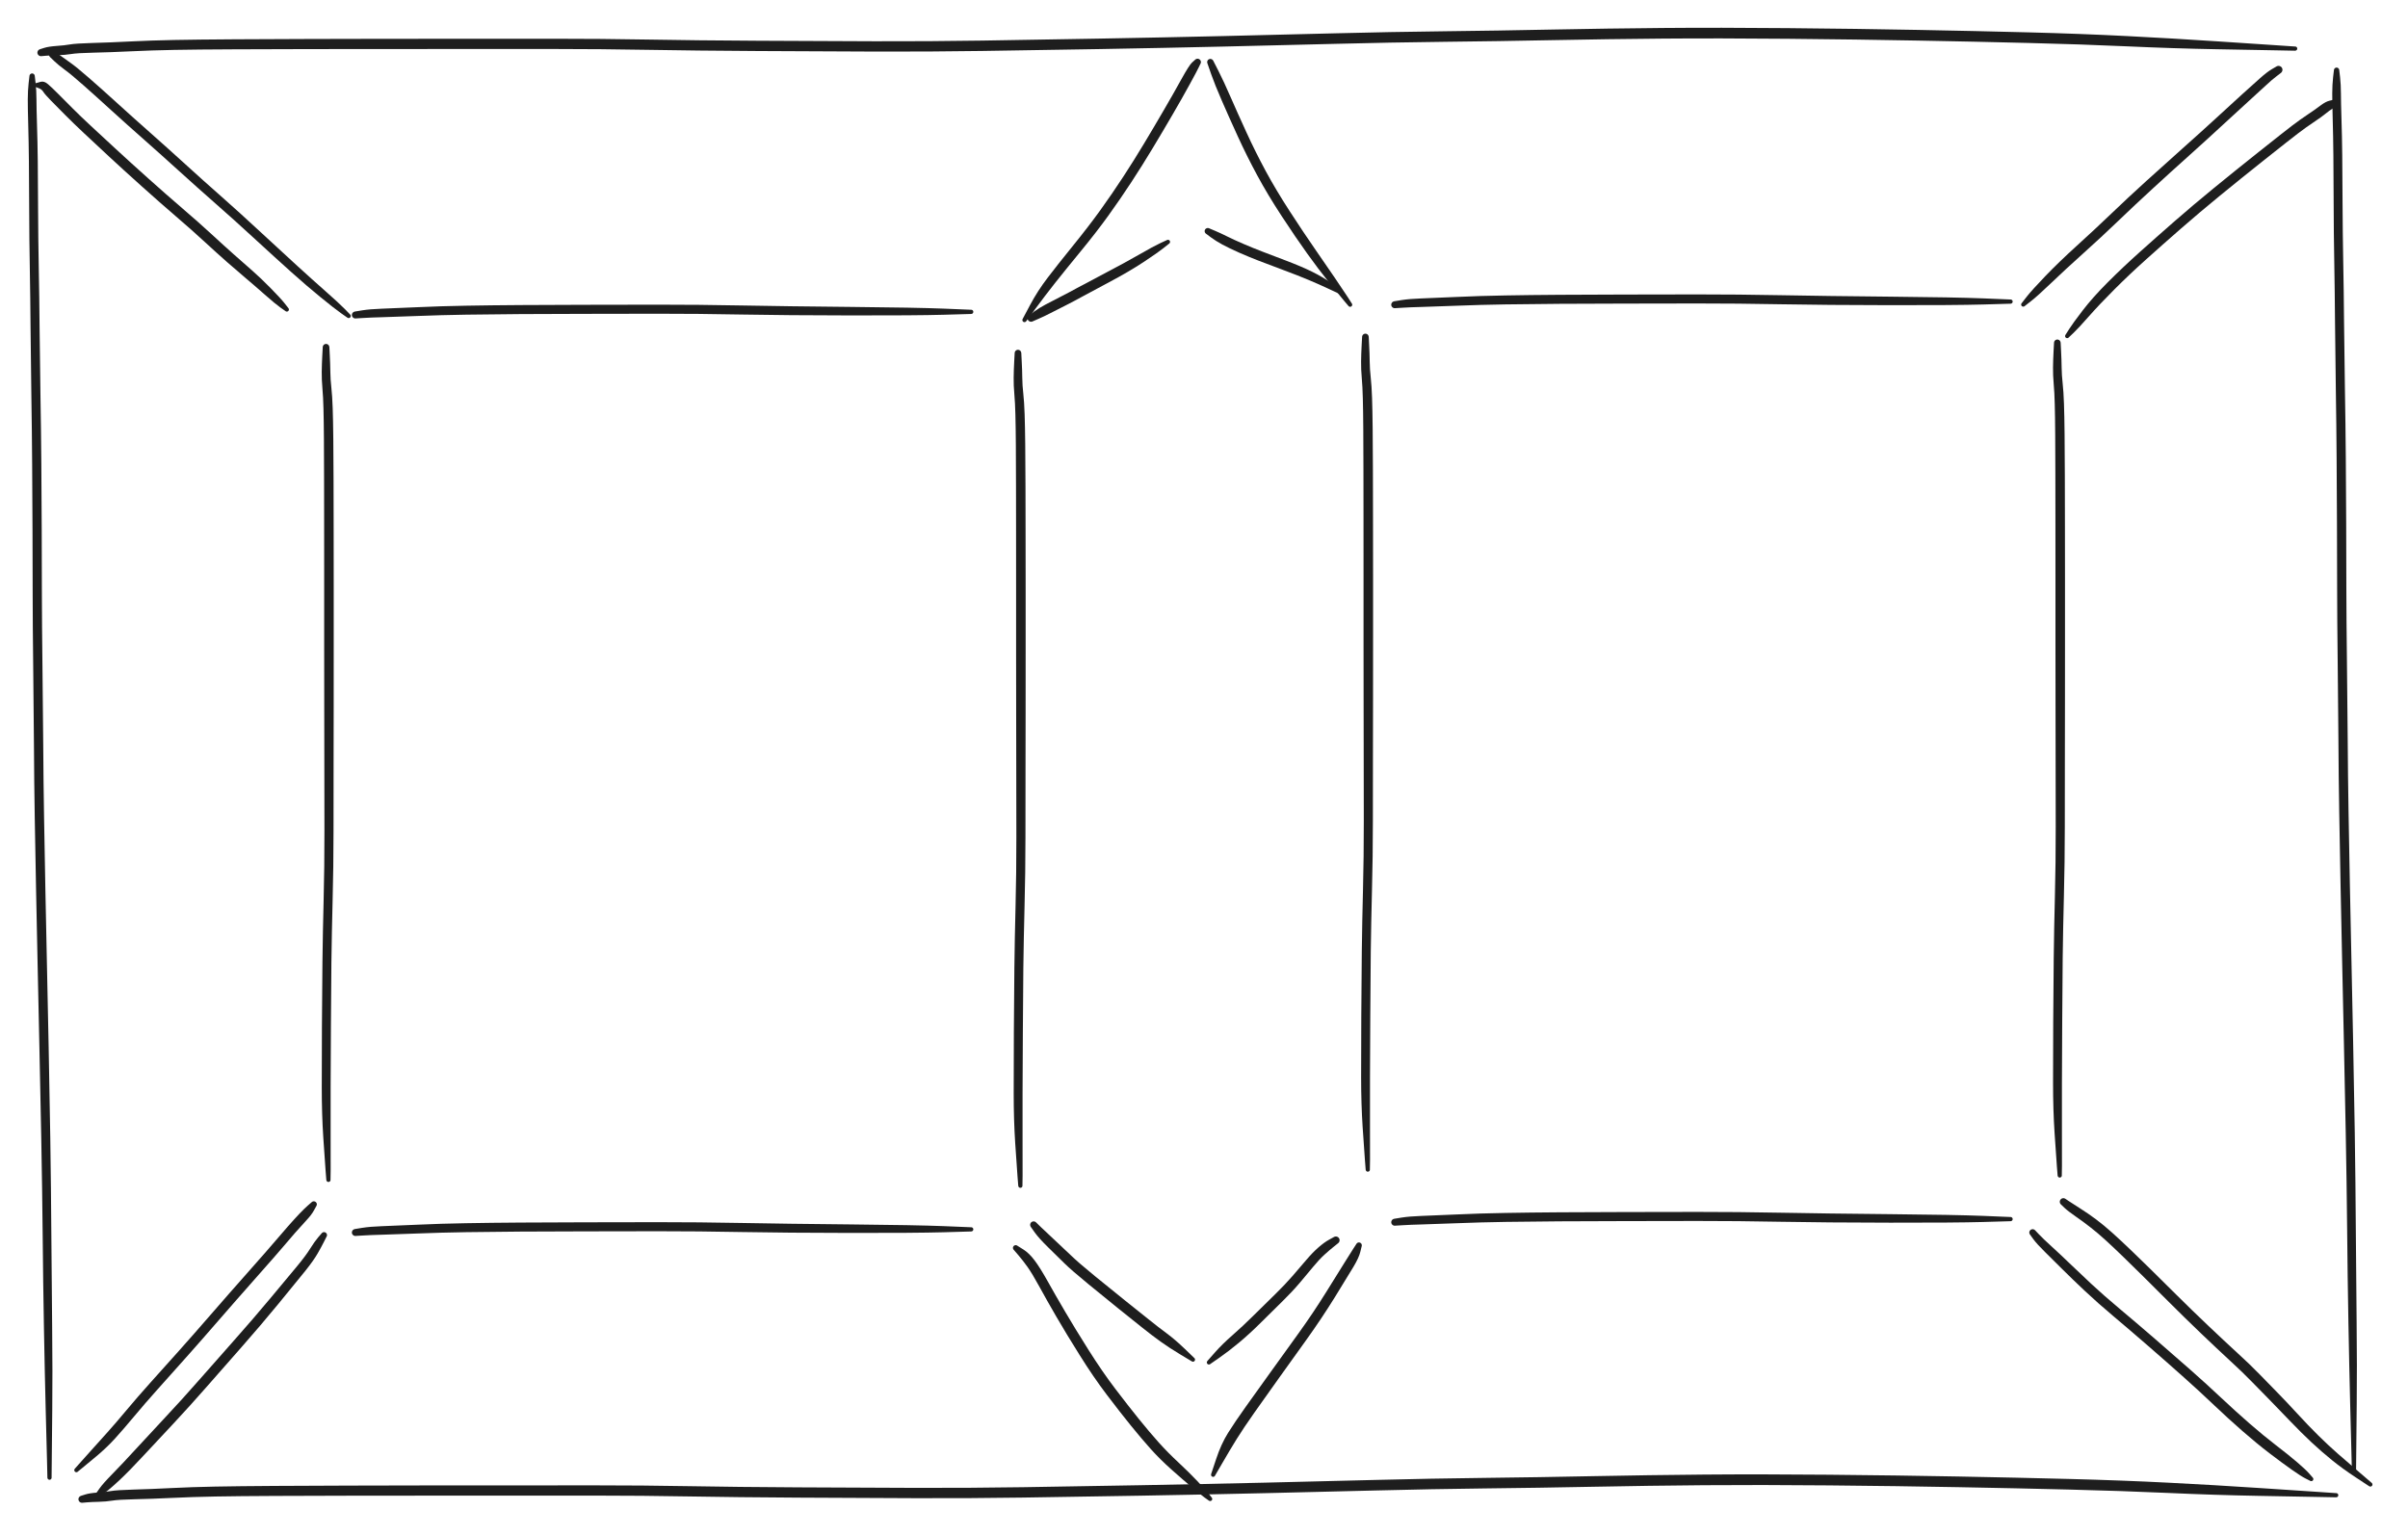 <svg version="1.1" xmlns="http://www.w3.org/2000/svg" viewBox="0 0 749.751 478.376" width="749.751" height="478.376" class="excalidraw-svg">
  <!-- svg-source:excalidraw -->
  
  <defs>
    <style class="style-fonts">
      
    </style>
    
  </defs>
  <g transform="translate(10 23.693) rotate(0 2.739 221.828)" stroke="none"><path fill="#1e1e1e" d="M 0.83,0 Q 0.83,0 1.09,2.23 1.34,4.47 1.35,7.21 1.36,9.95 1.52,15.12 1.69,20.30 1.76,26.55 1.83,32.79 1.86,41.71 1.90,50.64 2.07,59.78 2.25,68.93 2.32,78.20 2.40,87.47 2.59,99.01 2.79,110.55 2.87,120.84 2.95,131.12 2.99,141.31 3.02,151.50 3.04,161.20 3.06,170.90 3.22,183.97 3.39,197.03 3.46,208.41 3.53,219.79 3.72,230.88 3.91,241.97 4.14,253.85 4.38,265.72 4.64,277.93 4.90,290.14 5.15,302.49 5.41,314.84 5.66,330.83 5.90,346.83 5.99,361.24 6.09,375.65 6.24,389.82 6.39,403.99 6.27,415.40 6.16,426.80 6.11,431.64 6.07,436.49 6.06,436.59 6.04,436.70 5.99,436.79 5.94,436.88 5.87,436.96 5.79,437.03 5.69,437.08 5.60,437.12 5.49,437.13 5.39,437.15 5.28,437.12 5.18,437.10 5.09,437.05 5.00,436.99 4.93,436.91 4.86,436.83 4.82,436.74 4.78,436.64 4.77,436.53 4.76,436.42 4.79,436.32 4.82,436.22 4.88,436.13 4.94,436.04 5.02,435.98 5.11,435.91 5.21,435.88 5.31,435.84 5.41,435.84 5.52,435.84 5.62,435.87 5.72,435.91 5.81,435.97 5.89,436.04 5.95,436.12 6.01,436.21 6.04,436.31 6.07,436.41 6.06,436.52 6.06,436.63 6.02,436.73 5.98,436.82 5.91,436.91 5.85,436.99 5.76,437.04 5.66,437.10 5.56,437.12 5.46,437.15 5.35,437.14 5.25,437.12 5.15,437.08 5.05,437.04 4.97,436.96 4.90,436.89 4.85,436.80 4.80,436.70 4.78,436.60 4.76,436.50 4.76,436.50 4.76,436.50 4.65,431.65 4.53,426.81 4.23,415.42 3.94,404.03 3.68,389.85 3.42,375.67 3.29,361.27 3.15,346.87 2.85,330.89 2.55,314.90 2.27,302.55 2.00,290.20 1.74,277.99 1.48,265.78 1.24,253.90 1.01,242.02 0.82,230.91 0.63,219.81 0.57,208.44 0.50,197.07 0.34,183.99 0.18,170.90 0.17,161.21 0.15,151.51 0.12,141.32 0.09,131.14 0.01,120.87 -0.06,110.60 -0.24,99.05 -0.42,87.50 -0.49,78.24 -0.56,68.98 -0.72,59.81 -0.89,50.64 -0.91,41.73 -0.93,32.82 -1.00,26.60 -1.06,20.38 -1.21,15.17 -1.36,9.95 -1.35,7.21 -1.34,4.47 -1.09,2.23 -0.83,0 -0.82,-0.09 -0.80,-0.19 -0.77,-0.29 -0.73,-0.38 -0.68,-0.46 -0.62,-0.55 -0.54,-0.61 -0.47,-0.68 -0.38,-0.73 -0.29,-0.77 -0.19,-0.80 -0.10,-0.82 0.00,-0.82 0.10,-0.82 0.19,-0.80 0.29,-0.77 0.38,-0.73 0.47,-0.68 0.54,-0.61 0.62,-0.55 0.68,-0.46 0.73,-0.38 0.77,-0.29 0.80,-0.19 0.82,-0.09 0.83,0.00 0.83,0.00 L 0.83,0 Z"></path></g><g transform="translate(12.739 16.39) rotate(0 355.107 -3.195)" stroke="none"><path fill="#1e1e1e" d="M -0.21,-1.09 Q -0.21,-1.09 1.06,-1.49 2.35,-1.90 4.84,-2.08 7.34,-2.25 9.05,-2.55 10.77,-2.86 16.10,-3.01 21.44,-3.15 27.84,-3.48 34.24,-3.80 41.46,-3.94 48.67,-4.08 60.14,-4.15 71.60,-4.22 83.30,-4.25 94.99,-4.28 107.31,-4.30 119.63,-4.31 132.74,-4.31 145.85,-4.32 160.08,-4.32 174.31,-4.33 189.03,-4.07 203.76,-3.80 223.12,-3.70 242.49,-3.59 259.64,-3.54 276.80,-3.50 293.00,-3.75 309.20,-4.00 329.73,-4.37 350.27,-4.74 368.18,-5.16 386.09,-5.58 403.15,-6.02 420.21,-6.46 436.92,-6.65 453.63,-6.84 470.70,-7.19 487.76,-7.53 505.00,-7.68 522.24,-7.83 544.01,-7.63 565.78,-7.43 584.22,-7.08 602.66,-6.73 618.90,-6.31 635.13,-5.89 649.66,-5.15 664.19,-4.41 677.42,-3.53 690.66,-2.65 696.28,-2.28 701.91,-1.92 702.01,-1.89 702.12,-1.87 702.21,-1.82 702.30,-1.76 702.37,-1.68 702.44,-1.60 702.48,-1.51 702.52,-1.41 702.53,-1.30 702.54,-1.20 702.51,-1.09 702.48,-0.99 702.42,-0.90 702.36,-0.81 702.28,-0.75 702.20,-0.68 702.10,-0.65 702.00,-0.61 701.89,-0.61 701.78,-0.61 701.68,-0.64 701.58,-0.68 701.50,-0.74 701.41,-0.80 701.35,-0.89 701.29,-0.98 701.26,-1.08 701.23,-1.18 701.23,-1.29 701.24,-1.39 701.28,-1.49 701.32,-1.59 701.38,-1.67 701.45,-1.75 701.54,-1.81 701.63,-1.87 701.74,-1.89 701.84,-1.91 701.94,-1.90 702.05,-1.89 702.15,-1.85 702.24,-1.81 702.32,-1.74 702.40,-1.66 702.45,-1.57 702.50,-1.48 702.52,-1.37 702.54,-1.27 702.52,-1.16 702.51,-1.06 702.46,-0.96 702.41,-0.87 702.33,-0.79 702.26,-0.72 702.16,-0.67 702.07,-0.63 701.96,-0.62 701.85,-0.60 701.85,-0.60 701.85,-0.60 696.22,-0.71 690.58,-0.82 677.31,-1.06 664.04,-1.30 649.54,-1.96 635.05,-2.61 618.82,-3.01 602.60,-3.42 584.17,-3.76 565.75,-4.11 544.01,-4.31 522.26,-4.51 505.05,-4.37 487.83,-4.23 470.75,-3.89 453.67,-3.55 436.98,-3.37 420.30,-3.18 403.23,-2.74 386.17,-2.30 368.25,-1.89 350.33,-1.47 329.79,-1.11 309.25,-0.75 293.02,-0.52 276.79,-0.28 259.63,-0.33 242.47,-0.38 223.08,-0.50 203.70,-0.61 189.01,-0.87 174.31,-1.13 160.08,-1.13 145.85,-1.13 132.74,-1.13 119.63,-1.13 107.31,-1.12 95.00,-1.11 83.31,-1.10 71.62,-1.08 60.17,-1.03 48.73,-0.98 41.56,-0.85 34.40,-0.72 27.96,-0.41 21.52,-0.10 16.39,0.01 11.27,0.12 9.38,0.44 7.48,0.75 5.19,0.80 2.89,0.85 1.55,0.97 0.21,1.09 0.08,1.10 -0.04,1.11 -0.18,1.08 -0.31,1.06 -0.43,1.01 -0.55,0.96 -0.66,0.87 -0.77,0.79 -0.85,0.69 -0.94,0.59 -0.99,0.46 -1.05,0.34 -1.08,0.21 -1.10,0.08 -1.10,-0.04 -1.09,-0.18 -1.05,-0.31 -1.02,-0.44 -0.95,-0.55 -0.88,-0.67 -0.79,-0.76 -0.69,-0.86 -0.58,-0.93 -0.47,-1.00 -0.34,-1.04 -0.21,-1.09 -0.21,-1.09 L -0.21,-1.09 Z"></path></g><g transform="translate(727.516 21.867) rotate(0 2.739 221.828)" stroke="none"><path fill="#1e1e1e" d="M 0.83,0 Q 0.83,0 1.09,2.23 1.34,4.47 1.35,7.21 1.36,9.95 1.52,15.12 1.69,20.30 1.76,26.55 1.83,32.79 1.86,41.71 1.90,50.64 2.07,59.78 2.25,68.93 2.32,78.20 2.40,87.47 2.59,99.01 2.79,110.55 2.87,120.84 2.95,131.12 2.99,141.31 3.02,151.50 3.04,161.20 3.06,170.90 3.22,183.97 3.39,197.03 3.46,208.41 3.53,219.79 3.72,230.88 3.91,241.97 4.14,253.85 4.38,265.72 4.64,277.93 4.90,290.14 5.15,302.49 5.41,314.84 5.66,330.83 5.90,346.83 5.99,361.24 6.09,375.65 6.24,389.82 6.39,403.99 6.27,415.40 6.16,426.80 6.11,431.64 6.07,436.49 6.06,436.59 6.04,436.70 5.99,436.79 5.94,436.88 5.87,436.96 5.79,437.03 5.69,437.08 5.60,437.12 5.49,437.13 5.39,437.15 5.28,437.12 5.18,437.10 5.09,437.05 5.00,436.99 4.93,436.91 4.86,436.83 4.82,436.74 4.78,436.64 4.77,436.53 4.76,436.42 4.79,436.32 4.82,436.22 4.88,436.13 4.94,436.04 5.02,435.98 5.11,435.91 5.21,435.88 5.31,435.84 5.41,435.84 5.52,435.84 5.62,435.87 5.72,435.91 5.81,435.97 5.89,436.04 5.95,436.12 6.01,436.21 6.04,436.31 6.07,436.41 6.06,436.52 6.06,436.63 6.02,436.73 5.98,436.82 5.91,436.91 5.85,436.99 5.76,437.04 5.66,437.10 5.56,437.12 5.46,437.15 5.35,437.14 5.25,437.12 5.15,437.08 5.05,437.04 4.97,436.96 4.90,436.89 4.85,436.80 4.80,436.70 4.78,436.60 4.76,436.50 4.76,436.50 4.76,436.50 4.65,431.65 4.53,426.81 4.23,415.42 3.94,404.03 3.68,389.85 3.42,375.67 3.29,361.27 3.15,346.87 2.85,330.89 2.55,314.90 2.27,302.55 2.00,290.20 1.74,277.99 1.48,265.78 1.24,253.90 1.01,242.02 0.82,230.91 0.63,219.81 0.57,208.44 0.50,197.07 0.34,183.99 0.18,170.90 0.17,161.21 0.15,151.51 0.12,141.32 0.09,131.14 0.01,120.87 -0.06,110.60 -0.24,99.05 -0.42,87.50 -0.49,78.24 -0.56,68.98 -0.72,59.81 -0.89,50.64 -0.91,41.73 -0.93,32.82 -1.00,26.60 -1.06,20.38 -1.21,15.17 -1.36,9.95 -1.35,7.21 -1.34,4.47 -1.09,2.23 -0.83,0 -0.82,-0.09 -0.80,-0.19 -0.77,-0.29 -0.73,-0.38 -0.68,-0.46 -0.62,-0.55 -0.54,-0.61 -0.47,-0.68 -0.38,-0.73 -0.29,-0.77 -0.19,-0.80 -0.10,-0.82 0.00,-0.82 0.10,-0.82 0.19,-0.80 0.29,-0.77 0.38,-0.73 0.47,-0.68 0.54,-0.61 0.62,-0.55 0.68,-0.46 0.73,-0.38 0.77,-0.29 0.80,-0.19 0.82,-0.09 0.83,0.00 0.83,0.00 L 0.83,0 Z"></path></g><g transform="translate(25.519 466.892) rotate(0 355.107 -3.195)" stroke="none"><path fill="#1e1e1e" d="M -0.21,-1.09 Q -0.21,-1.09 1.06,-1.49 2.35,-1.90 4.84,-2.08 7.34,-2.25 9.05,-2.55 10.77,-2.86 16.10,-3.01 21.44,-3.15 27.84,-3.48 34.24,-3.80 41.46,-3.94 48.67,-4.08 60.14,-4.15 71.60,-4.22 83.30,-4.25 94.99,-4.28 107.31,-4.30 119.63,-4.31 132.74,-4.31 145.85,-4.32 160.08,-4.32 174.31,-4.33 189.03,-4.07 203.76,-3.80 223.12,-3.70 242.49,-3.59 259.64,-3.54 276.80,-3.50 293.00,-3.75 309.20,-4.00 329.73,-4.37 350.27,-4.74 368.18,-5.16 386.09,-5.58 403.15,-6.02 420.21,-6.46 436.92,-6.65 453.63,-6.84 470.70,-7.19 487.76,-7.53 505.00,-7.68 522.24,-7.83 544.01,-7.63 565.78,-7.43 584.22,-7.08 602.66,-6.73 618.90,-6.31 635.13,-5.89 649.66,-5.15 664.19,-4.41 677.42,-3.53 690.66,-2.65 696.28,-2.28 701.91,-1.92 702.01,-1.89 702.12,-1.87 702.21,-1.82 702.30,-1.76 702.37,-1.68 702.44,-1.60 702.48,-1.51 702.52,-1.41 702.53,-1.30 702.54,-1.20 702.51,-1.09 702.48,-0.99 702.42,-0.90 702.36,-0.81 702.28,-0.75 702.20,-0.68 702.10,-0.65 702.00,-0.61 701.89,-0.61 701.78,-0.61 701.68,-0.64 701.58,-0.68 701.50,-0.74 701.41,-0.80 701.35,-0.89 701.29,-0.98 701.26,-1.08 701.23,-1.18 701.23,-1.29 701.24,-1.39 701.28,-1.49 701.32,-1.59 701.38,-1.67 701.45,-1.75 701.54,-1.81 701.63,-1.87 701.74,-1.89 701.84,-1.91 701.94,-1.90 702.05,-1.89 702.15,-1.85 702.24,-1.81 702.32,-1.74 702.40,-1.66 702.45,-1.57 702.50,-1.48 702.52,-1.37 702.54,-1.27 702.52,-1.16 702.51,-1.06 702.46,-0.96 702.41,-0.87 702.33,-0.79 702.26,-0.72 702.16,-0.67 702.07,-0.63 701.96,-0.62 701.85,-0.60 701.85,-0.60 701.85,-0.60 696.22,-0.71 690.58,-0.82 677.31,-1.06 664.04,-1.30 649.54,-1.96 635.05,-2.61 618.82,-3.01 602.60,-3.42 584.17,-3.76 565.75,-4.11 544.01,-4.31 522.26,-4.51 505.05,-4.37 487.83,-4.23 470.75,-3.89 453.67,-3.55 436.98,-3.37 420.30,-3.18 403.23,-2.74 386.17,-2.30 368.25,-1.89 350.33,-1.47 329.79,-1.11 309.25,-0.75 293.02,-0.52 276.79,-0.28 259.63,-0.33 242.47,-0.38 223.08,-0.50 203.70,-0.61 189.01,-0.87 174.31,-1.13 160.08,-1.13 145.85,-1.13 132.74,-1.13 119.63,-1.13 107.31,-1.12 95.00,-1.11 83.31,-1.10 71.62,-1.08 60.17,-1.03 48.73,-0.98 41.56,-0.85 34.40,-0.72 27.96,-0.41 21.52,-0.10 16.39,0.01 11.27,0.12 9.38,0.44 7.48,0.75 5.19,0.80 2.89,0.85 1.55,0.97 0.21,1.09 0.08,1.10 -0.04,1.11 -0.18,1.08 -0.31,1.06 -0.43,1.01 -0.55,0.96 -0.66,0.87 -0.77,0.79 -0.85,0.69 -0.94,0.59 -0.99,0.46 -1.05,0.34 -1.08,0.21 -1.10,0.08 -1.10,-0.04 -1.09,-0.18 -1.05,-0.31 -1.02,-0.44 -0.95,-0.55 -0.88,-0.67 -0.79,-0.76 -0.69,-0.86 -0.58,-0.93 -0.47,-1.00 -0.34,-1.04 -0.21,-1.09 -0.21,-1.09 L -0.21,-1.09 Z"></path></g><g transform="translate(101.515 108.134) rotate(0 0.456 131.91)" stroke="none"><path fill="#1e1e1e" d="M 1.04,0 Q 1.04,0 1.17,2.62 1.31,5.24 1.34,7.67 1.37,10.10 1.66,12.63 1.94,15.17 2.07,18.95 2.20,22.73 2.26,28.53 2.31,34.34 2.34,41.52 2.36,48.71 2.37,56.22 2.38,63.74 2.39,74.02 2.40,84.30 2.39,93.66 2.39,103.01 2.38,112.24 2.37,121.46 2.35,130.37 2.34,139.28 2.33,150.67 2.32,162.07 2.05,172.18 1.79,182.29 1.67,191.56 1.56,200.82 1.52,211.58 1.47,222.35 1.43,230.59 1.39,238.84 1.43,246.00 1.47,253.17 1.44,256.22 1.40,259.28 1.39,259.39 1.38,259.49 1.33,259.59 1.28,259.68 1.21,259.76 1.14,259.83 1.04,259.88 0.95,259.93 0.84,259.94 0.74,259.96 0.63,259.94 0.53,259.92 0.43,259.87 0.34,259.82 0.27,259.74 0.20,259.66 0.16,259.56 0.11,259.47 0.10,259.36 0.09,259.26 0.12,259.15 0.14,259.05 0.20,258.96 0.26,258.87 0.34,258.80 0.42,258.73 0.52,258.70 0.62,258.66 0.73,258.66 0.83,258.65 0.93,258.68 1.04,258.71 1.12,258.77 1.21,258.84 1.27,258.92 1.33,259.01 1.37,259.11 1.40,259.21 1.40,259.32 1.39,259.42 1.36,259.52 1.32,259.62 1.26,259.71 1.19,259.79 1.10,259.85 1.01,259.90 0.91,259.93 0.81,259.96 0.70,259.95 0.59,259.94 0.50,259.90 0.40,259.86 0.32,259.79 0.24,259.72 0.19,259.63 0.13,259.53 0.11,259.43 0.09,259.33 0.09,259.33 0.09,259.33 -0.15,256.28 -0.40,253.23 -0.86,246.03 -1.33,238.84 -1.33,230.58 -1.33,222.33 -1.28,211.56 -1.23,200.79 -1.12,191.50 -1.01,182.22 -0.75,172.14 -0.49,162.07 -0.50,150.67 -0.51,139.28 -0.53,130.37 -0.54,121.46 -0.56,112.24 -0.57,103.01 -0.58,93.66 -0.58,84.30 -0.58,74.02 -0.58,63.74 -0.59,56.23 -0.60,48.72 -0.61,41.54 -0.63,34.36 -0.66,28.59 -0.70,22.82 -0.80,19.14 -0.89,15.46 -1.13,12.78 -1.37,10.10 -1.34,7.67 -1.31,5.24 -1.17,2.62 -1.04,0 -1.02,-0.12 -1.01,-0.24 -0.96,-0.36 -0.92,-0.48 -0.85,-0.58 -0.78,-0.69 -0.68,-0.77 -0.59,-0.85 -0.48,-0.91 -0.36,-0.97 -0.24,-1.00 -0.12,-1.03 0.00,-1.03 0.12,-1.03 0.24,-1.00 0.36,-0.97 0.48,-0.91 0.59,-0.85 0.68,-0.77 0.78,-0.69 0.85,-0.58 0.92,-0.48 0.96,-0.36 1.01,-0.24 1.02,-0.12 1.04,0.00 1.04,0.00 L 1.04,0 Z"></path></g><g transform="translate(110.644 98.092) rotate(0 102.242 -0.913)" stroke="none"><path fill="#1e1e1e" d="M -0.12,-1.08 Q -0.12,-1.08 2.22,-1.46 4.57,-1.83 8.25,-1.96 11.93,-2.09 19.24,-2.42 26.55,-2.76 34.40,-2.89 42.25,-3.03 51.36,-3.09 60.47,-3.15 71.17,-3.17 81.86,-3.20 94.28,-3.21 106.70,-3.22 120.39,-2.96 134.08,-2.70 154.32,-2.51 174.55,-2.32 183.16,-1.98 191.76,-1.63 191.87,-1.62 191.97,-1.60 192.06,-1.55 192.16,-1.50 192.23,-1.42 192.30,-1.34 192.35,-1.25 192.39,-1.15 192.40,-1.04 192.41,-0.94 192.39,-0.83 192.37,-0.73 192.31,-0.64 192.26,-0.55 192.17,-0.48 192.09,-0.41 191.99,-0.37 191.90,-0.33 191.79,-0.33 191.68,-0.32 191.58,-0.35 191.48,-0.38 191.39,-0.44 191.30,-0.50 191.24,-0.59 191.18,-0.67 191.14,-0.77 191.11,-0.87 191.11,-0.98 191.11,-1.09 191.14,-1.19 191.18,-1.29 191.24,-1.37 191.31,-1.46 191.40,-1.52 191.49,-1.57 191.59,-1.60 191.69,-1.63 191.80,-1.62 191.90,-1.62 192.00,-1.58 192.10,-1.54 192.18,-1.47 192.26,-1.40 192.31,-1.31 192.37,-1.22 192.39,-1.11 192.41,-1.01 192.40,-0.90 192.39,-0.80 192.34,-0.70 192.30,-0.61 192.23,-0.53 192.15,-0.45 192.06,-0.40 191.96,-0.35 191.86,-0.34 191.75,-0.32 191.75,-0.32 191.75,-0.32 183.15,-0.07 174.54,0.17 154.28,0.14 134.03,0.11 120.36,-0.14 106.70,-0.40 94.29,-0.39 81.87,-0.38 71.18,-0.35 60.49,-0.33 51.39,-0.28 42.30,-0.22 34.48,-0.10 26.67,0.02 19.34,0.31 12.02,0.59 8.44,0.69 4.86,0.78 2.49,0.93 0.12,1.08 -0.01,1.08 -0.14,1.08 -0.27,1.05 -0.39,1.02 -0.51,0.95 -0.63,0.89 -0.72,0.80 -0.82,0.71 -0.90,0.60 -0.97,0.49 -1.02,0.37 -1.06,0.25 -1.08,0.12 -1.09,-0.01 -1.07,-0.14 -1.06,-0.27 -1.01,-0.39 -0.96,-0.51 -0.88,-0.62 -0.81,-0.73 -0.71,-0.82 -0.61,-0.90 -0.49,-0.96 -0.37,-1.02 -0.24,-1.05 -0.12,-1.08 -0.12,-1.08 L -0.12,-1.08 Z"></path></g><g transform="translate(110.644 383.821) rotate(0 102.242 -0.913)" stroke="none"><path fill="#1e1e1e" d="M -0.12,-1.08 Q -0.12,-1.08 2.22,-1.46 4.57,-1.83 8.25,-1.96 11.93,-2.09 19.24,-2.42 26.55,-2.76 34.40,-2.89 42.25,-3.03 51.36,-3.09 60.47,-3.15 71.17,-3.17 81.86,-3.20 94.28,-3.21 106.70,-3.22 120.39,-2.96 134.08,-2.70 154.32,-2.51 174.55,-2.32 183.16,-1.98 191.76,-1.63 191.87,-1.62 191.97,-1.60 192.06,-1.55 192.16,-1.50 192.23,-1.42 192.30,-1.34 192.35,-1.25 192.39,-1.15 192.40,-1.04 192.41,-0.94 192.39,-0.83 192.37,-0.73 192.31,-0.64 192.26,-0.55 192.17,-0.48 192.09,-0.41 191.99,-0.37 191.90,-0.33 191.79,-0.33 191.68,-0.32 191.58,-0.35 191.48,-0.38 191.39,-0.44 191.30,-0.50 191.24,-0.59 191.18,-0.67 191.14,-0.77 191.11,-0.87 191.11,-0.98 191.11,-1.09 191.14,-1.19 191.18,-1.29 191.24,-1.37 191.31,-1.46 191.40,-1.52 191.49,-1.57 191.59,-1.60 191.69,-1.63 191.80,-1.62 191.90,-1.62 192.00,-1.58 192.10,-1.54 192.18,-1.47 192.26,-1.40 192.31,-1.31 192.37,-1.22 192.39,-1.11 192.41,-1.01 192.40,-0.90 192.39,-0.80 192.34,-0.70 192.30,-0.61 192.23,-0.53 192.15,-0.45 192.06,-0.40 191.96,-0.35 191.86,-0.34 191.75,-0.32 191.75,-0.32 191.75,-0.32 183.15,-0.07 174.54,0.17 154.28,0.14 134.03,0.11 120.36,-0.14 106.70,-0.40 94.29,-0.39 81.87,-0.38 71.18,-0.35 60.49,-0.33 51.39,-0.28 42.30,-0.22 34.48,-0.10 26.67,0.02 19.34,0.31 12.02,0.59 8.44,0.69 4.86,0.78 2.49,0.93 0.12,1.08 -0.01,1.08 -0.14,1.08 -0.27,1.05 -0.39,1.02 -0.51,0.95 -0.63,0.89 -0.72,0.80 -0.82,0.71 -0.90,0.60 -0.97,0.49 -1.02,0.37 -1.06,0.25 -1.08,0.12 -1.09,-0.01 -1.07,-0.14 -1.06,-0.27 -1.01,-0.39 -0.96,-0.51 -0.88,-0.62 -0.81,-0.73 -0.71,-0.82 -0.61,-0.90 -0.49,-0.96 -0.37,-1.02 -0.24,-1.05 -0.12,-1.08 -0.12,-1.08 L -0.12,-1.08 Z"></path></g><g transform="translate(316.953 109.959) rotate(0 0.456 131.91)" stroke="none"><path fill="#1e1e1e" d="M 1.04,0 Q 1.04,0 1.17,2.62 1.31,5.24 1.34,7.67 1.37,10.10 1.66,12.63 1.94,15.17 2.07,18.95 2.20,22.73 2.26,28.53 2.31,34.34 2.34,41.52 2.36,48.71 2.37,56.22 2.38,63.74 2.39,74.02 2.40,84.30 2.39,93.66 2.39,103.01 2.38,112.24 2.37,121.46 2.35,130.37 2.34,139.28 2.33,150.67 2.32,162.07 2.05,172.18 1.79,182.29 1.67,191.56 1.56,200.82 1.52,211.58 1.47,222.35 1.43,230.59 1.39,238.84 1.43,246.00 1.47,253.17 1.44,256.22 1.40,259.28 1.39,259.39 1.38,259.49 1.33,259.59 1.28,259.68 1.21,259.76 1.14,259.83 1.04,259.88 0.95,259.93 0.84,259.94 0.74,259.96 0.63,259.94 0.53,259.92 0.43,259.87 0.34,259.82 0.27,259.74 0.20,259.66 0.16,259.56 0.11,259.47 0.10,259.36 0.09,259.26 0.12,259.15 0.14,259.05 0.20,258.96 0.26,258.87 0.34,258.80 0.42,258.73 0.52,258.70 0.62,258.66 0.73,258.66 0.83,258.65 0.93,258.68 1.04,258.71 1.12,258.77 1.21,258.84 1.27,258.92 1.33,259.01 1.37,259.11 1.40,259.21 1.40,259.32 1.39,259.42 1.36,259.52 1.32,259.62 1.26,259.71 1.19,259.79 1.10,259.85 1.01,259.90 0.91,259.93 0.81,259.96 0.70,259.95 0.59,259.94 0.50,259.90 0.40,259.86 0.32,259.79 0.24,259.72 0.19,259.63 0.13,259.53 0.11,259.43 0.09,259.33 0.09,259.33 0.09,259.33 -0.15,256.28 -0.40,253.23 -0.86,246.03 -1.33,238.84 -1.33,230.58 -1.33,222.33 -1.28,211.56 -1.23,200.79 -1.12,191.50 -1.01,182.22 -0.75,172.14 -0.49,162.07 -0.50,150.67 -0.51,139.28 -0.53,130.37 -0.54,121.46 -0.56,112.24 -0.57,103.01 -0.58,93.66 -0.58,84.30 -0.58,74.02 -0.58,63.74 -0.59,56.23 -0.60,48.72 -0.61,41.54 -0.63,34.36 -0.66,28.59 -0.70,22.82 -0.80,19.14 -0.89,15.46 -1.13,12.78 -1.37,10.10 -1.34,7.67 -1.31,5.24 -1.17,2.62 -1.04,0 -1.02,-0.12 -1.01,-0.24 -0.96,-0.36 -0.92,-0.48 -0.85,-0.58 -0.78,-0.69 -0.68,-0.77 -0.59,-0.85 -0.48,-0.91 -0.36,-0.97 -0.24,-1.00 -0.12,-1.03 0.00,-1.03 0.12,-1.03 0.24,-1.00 0.36,-0.97 0.48,-0.91 0.59,-0.85 0.68,-0.77 0.78,-0.69 0.85,-0.58 0.92,-0.48 0.96,-0.36 1.01,-0.24 1.02,-0.12 1.04,0.00 1.04,0.00 L 1.04,0 Z"></path></g><g transform="translate(425.128 104.939) rotate(0 0.456 131.91)" stroke="none"><path fill="#1e1e1e" d="M 1.04,0 Q 1.04,0 1.17,2.62 1.31,5.24 1.34,7.67 1.37,10.10 1.66,12.63 1.94,15.17 2.07,18.95 2.20,22.73 2.26,28.53 2.31,34.34 2.34,41.52 2.36,48.71 2.37,56.22 2.38,63.74 2.39,74.02 2.40,84.30 2.39,93.66 2.39,103.01 2.38,112.24 2.37,121.46 2.35,130.37 2.34,139.28 2.33,150.67 2.32,162.07 2.05,172.18 1.79,182.29 1.67,191.56 1.56,200.82 1.52,211.58 1.47,222.35 1.43,230.59 1.39,238.84 1.43,246.00 1.47,253.17 1.44,256.22 1.40,259.28 1.39,259.39 1.38,259.49 1.33,259.59 1.28,259.68 1.21,259.76 1.14,259.83 1.04,259.88 0.95,259.93 0.84,259.94 0.74,259.96 0.63,259.94 0.53,259.92 0.43,259.87 0.34,259.82 0.27,259.74 0.20,259.66 0.16,259.56 0.11,259.47 0.10,259.36 0.09,259.26 0.12,259.15 0.14,259.05 0.20,258.96 0.26,258.87 0.34,258.80 0.42,258.73 0.52,258.70 0.62,258.66 0.73,258.66 0.83,258.65 0.93,258.68 1.04,258.71 1.12,258.77 1.21,258.84 1.27,258.92 1.33,259.01 1.37,259.11 1.40,259.21 1.40,259.32 1.39,259.42 1.36,259.52 1.32,259.62 1.26,259.71 1.19,259.79 1.10,259.85 1.01,259.90 0.91,259.93 0.81,259.96 0.70,259.95 0.59,259.94 0.50,259.90 0.40,259.86 0.32,259.79 0.24,259.72 0.19,259.63 0.13,259.53 0.11,259.43 0.09,259.33 0.09,259.33 0.09,259.33 -0.15,256.28 -0.40,253.23 -0.86,246.03 -1.33,238.84 -1.33,230.58 -1.33,222.33 -1.28,211.56 -1.23,200.79 -1.12,191.50 -1.01,182.22 -0.75,172.14 -0.49,162.07 -0.50,150.67 -0.51,139.28 -0.53,130.37 -0.54,121.46 -0.56,112.24 -0.57,103.01 -0.58,93.66 -0.58,84.30 -0.58,74.02 -0.58,63.74 -0.59,56.23 -0.60,48.72 -0.61,41.54 -0.63,34.36 -0.66,28.59 -0.70,22.82 -0.80,19.14 -0.89,15.46 -1.13,12.78 -1.37,10.10 -1.34,7.67 -1.31,5.24 -1.17,2.62 -1.04,0 -1.02,-0.12 -1.01,-0.24 -0.96,-0.36 -0.92,-0.48 -0.85,-0.58 -0.78,-0.69 -0.68,-0.77 -0.59,-0.85 -0.48,-0.91 -0.36,-0.97 -0.24,-1.00 -0.12,-1.03 0.00,-1.03 0.12,-1.03 0.24,-1.00 0.36,-0.97 0.48,-0.91 0.59,-0.85 0.68,-0.77 0.78,-0.69 0.85,-0.58 0.92,-0.48 0.96,-0.36 1.01,-0.24 1.02,-0.12 1.04,0.00 1.04,0.00 L 1.04,0 Z"></path></g><g transform="translate(434.257 94.897) rotate(0 102.242 -0.913)" stroke="none"><path fill="#1e1e1e" d="M -0.12,-1.08 Q -0.12,-1.08 2.22,-1.46 4.57,-1.83 8.25,-1.96 11.93,-2.09 19.24,-2.42 26.55,-2.76 34.40,-2.89 42.25,-3.03 51.36,-3.09 60.47,-3.15 71.17,-3.17 81.86,-3.20 94.28,-3.21 106.70,-3.22 120.39,-2.96 134.08,-2.70 154.32,-2.51 174.55,-2.32 183.16,-1.98 191.76,-1.63 191.87,-1.62 191.97,-1.60 192.06,-1.55 192.16,-1.50 192.23,-1.42 192.30,-1.34 192.35,-1.25 192.39,-1.15 192.40,-1.04 192.41,-0.94 192.39,-0.83 192.37,-0.73 192.31,-0.64 192.26,-0.55 192.17,-0.48 192.09,-0.41 191.99,-0.37 191.90,-0.33 191.79,-0.33 191.68,-0.32 191.58,-0.35 191.48,-0.38 191.39,-0.44 191.30,-0.50 191.24,-0.59 191.18,-0.67 191.14,-0.77 191.11,-0.87 191.11,-0.98 191.11,-1.09 191.14,-1.19 191.18,-1.29 191.24,-1.37 191.31,-1.46 191.40,-1.52 191.49,-1.57 191.59,-1.60 191.69,-1.63 191.80,-1.62 191.90,-1.62 192.00,-1.58 192.10,-1.54 192.18,-1.47 192.26,-1.40 192.31,-1.31 192.37,-1.22 192.39,-1.11 192.41,-1.01 192.40,-0.90 192.39,-0.80 192.34,-0.70 192.30,-0.61 192.23,-0.53 192.15,-0.45 192.06,-0.40 191.96,-0.35 191.86,-0.34 191.75,-0.32 191.75,-0.32 191.75,-0.32 183.15,-0.07 174.54,0.17 154.28,0.14 134.03,0.11 120.36,-0.14 106.70,-0.40 94.29,-0.39 81.87,-0.38 71.18,-0.35 60.49,-0.33 51.39,-0.28 42.30,-0.22 34.48,-0.10 26.67,0.02 19.34,0.31 12.02,0.59 8.44,0.69 4.86,0.78 2.49,0.93 0.12,1.08 -0.01,1.08 -0.14,1.08 -0.27,1.05 -0.39,1.02 -0.51,0.95 -0.63,0.89 -0.72,0.80 -0.82,0.71 -0.90,0.60 -0.97,0.49 -1.02,0.37 -1.06,0.25 -1.08,0.12 -1.09,-0.01 -1.07,-0.14 -1.06,-0.27 -1.01,-0.39 -0.96,-0.51 -0.88,-0.62 -0.81,-0.73 -0.71,-0.82 -0.61,-0.90 -0.49,-0.96 -0.37,-1.02 -0.24,-1.05 -0.12,-1.08 -0.12,-1.08 L -0.12,-1.08 Z"></path></g><g transform="translate(434.257 380.626) rotate(0 102.242 -0.913)" stroke="none"><path fill="#1e1e1e" d="M -0.12,-1.08 Q -0.12,-1.08 2.22,-1.46 4.57,-1.83 8.25,-1.96 11.93,-2.09 19.24,-2.42 26.55,-2.76 34.40,-2.89 42.25,-3.03 51.36,-3.09 60.47,-3.15 71.17,-3.17 81.86,-3.20 94.28,-3.21 106.70,-3.22 120.39,-2.96 134.08,-2.70 154.32,-2.51 174.55,-2.32 183.16,-1.98 191.76,-1.63 191.87,-1.62 191.97,-1.60 192.06,-1.55 192.16,-1.50 192.23,-1.42 192.30,-1.34 192.35,-1.25 192.39,-1.15 192.40,-1.04 192.41,-0.94 192.39,-0.83 192.37,-0.73 192.31,-0.64 192.26,-0.55 192.17,-0.48 192.09,-0.41 191.99,-0.37 191.90,-0.33 191.79,-0.33 191.68,-0.32 191.58,-0.35 191.48,-0.38 191.39,-0.44 191.30,-0.50 191.24,-0.59 191.18,-0.67 191.14,-0.77 191.11,-0.87 191.11,-0.98 191.11,-1.09 191.14,-1.19 191.18,-1.29 191.24,-1.37 191.31,-1.46 191.40,-1.52 191.49,-1.57 191.59,-1.60 191.69,-1.63 191.80,-1.62 191.90,-1.62 192.00,-1.58 192.10,-1.54 192.18,-1.47 192.26,-1.40 192.31,-1.31 192.37,-1.22 192.39,-1.11 192.41,-1.01 192.40,-0.90 192.39,-0.80 192.34,-0.70 192.30,-0.61 192.23,-0.53 192.15,-0.45 192.06,-0.40 191.96,-0.35 191.86,-0.34 191.75,-0.32 191.75,-0.32 191.75,-0.32 183.15,-0.07 174.54,0.17 154.28,0.14 134.03,0.11 120.36,-0.14 106.70,-0.40 94.29,-0.39 81.87,-0.38 71.18,-0.35 60.49,-0.33 51.39,-0.28 42.30,-0.22 34.48,-0.10 26.67,0.02 19.34,0.31 12.02,0.59 8.44,0.69 4.86,0.78 2.49,0.93 0.12,1.08 -0.01,1.08 -0.14,1.08 -0.27,1.05 -0.39,1.02 -0.51,0.95 -0.63,0.89 -0.72,0.80 -0.82,0.71 -0.90,0.60 -0.97,0.49 -1.02,0.37 -1.06,0.25 -1.08,0.12 -1.09,-0.01 -1.07,-0.14 -1.06,-0.27 -1.01,-0.39 -0.96,-0.51 -0.88,-0.62 -0.81,-0.73 -0.71,-0.82 -0.61,-0.90 -0.49,-0.96 -0.37,-1.02 -0.24,-1.05 -0.12,-1.08 -0.12,-1.08 L -0.12,-1.08 Z"></path></g><g transform="translate(640.566 106.764) rotate(0 0.456 131.91)" stroke="none"><path fill="#1e1e1e" d="M 1.04,0 Q 1.04,0 1.17,2.62 1.31,5.24 1.34,7.67 1.37,10.10 1.66,12.63 1.94,15.17 2.07,18.95 2.20,22.73 2.26,28.53 2.31,34.34 2.34,41.52 2.36,48.71 2.37,56.22 2.38,63.74 2.39,74.02 2.40,84.30 2.39,93.66 2.39,103.01 2.38,112.24 2.37,121.46 2.35,130.37 2.34,139.28 2.33,150.67 2.32,162.07 2.05,172.18 1.79,182.29 1.67,191.56 1.56,200.82 1.52,211.58 1.47,222.35 1.43,230.59 1.39,238.84 1.43,246.00 1.47,253.17 1.44,256.22 1.40,259.28 1.39,259.39 1.38,259.49 1.33,259.59 1.28,259.68 1.21,259.76 1.14,259.83 1.04,259.88 0.95,259.93 0.84,259.94 0.74,259.96 0.63,259.94 0.53,259.92 0.43,259.87 0.34,259.82 0.27,259.74 0.20,259.66 0.16,259.56 0.11,259.47 0.10,259.36 0.09,259.26 0.12,259.15 0.14,259.05 0.20,258.96 0.26,258.87 0.34,258.80 0.42,258.73 0.52,258.70 0.62,258.66 0.73,258.66 0.83,258.65 0.93,258.68 1.04,258.71 1.12,258.77 1.21,258.84 1.27,258.92 1.33,259.01 1.37,259.11 1.40,259.21 1.40,259.32 1.39,259.42 1.36,259.52 1.32,259.62 1.26,259.71 1.19,259.79 1.10,259.85 1.01,259.90 0.91,259.93 0.81,259.96 0.70,259.95 0.59,259.94 0.50,259.90 0.40,259.86 0.32,259.79 0.24,259.72 0.19,259.63 0.13,259.53 0.11,259.43 0.09,259.33 0.09,259.33 0.09,259.33 -0.15,256.28 -0.40,253.23 -0.86,246.03 -1.33,238.84 -1.33,230.58 -1.33,222.33 -1.28,211.56 -1.23,200.79 -1.12,191.50 -1.01,182.22 -0.75,172.14 -0.49,162.07 -0.50,150.67 -0.51,139.28 -0.53,130.37 -0.54,121.46 -0.56,112.24 -0.57,103.01 -0.58,93.66 -0.58,84.30 -0.58,74.02 -0.58,63.74 -0.59,56.23 -0.60,48.72 -0.61,41.54 -0.63,34.36 -0.66,28.59 -0.70,22.82 -0.80,19.14 -0.89,15.46 -1.13,12.78 -1.37,10.10 -1.34,7.67 -1.31,5.24 -1.17,2.62 -1.04,0 -1.02,-0.12 -1.01,-0.24 -0.96,-0.36 -0.92,-0.48 -0.85,-0.58 -0.78,-0.69 -0.68,-0.77 -0.59,-0.85 -0.48,-0.91 -0.36,-0.97 -0.24,-1.00 -0.12,-1.03 0.00,-1.03 0.12,-1.03 0.24,-1.00 0.36,-0.97 0.48,-0.91 0.59,-0.85 0.68,-0.77 0.78,-0.69 0.85,-0.58 0.92,-0.48 0.96,-0.36 1.01,-0.24 1.02,-0.12 1.04,0.00 1.04,0.00 L 1.04,0 Z"></path></g><g transform="translate(321.024 99.098) rotate(0 22.731 -12.761)" stroke="none"><path fill="#1e1e1e" d="M -0.55,-0.96 Q -0.55,-0.96 0.95,-2.06 2.45,-3.15 4.52,-4.26 6.60,-5.36 9.32,-6.75 12.03,-8.13 14.30,-9.39 16.58,-10.65 22.85,-13.93 29.13,-17.21 33.66,-19.82 38.19,-22.43 40.24,-23.38 42.29,-24.33 42.39,-24.37 42.49,-24.41 42.59,-24.42 42.70,-24.43 42.80,-24.40 42.90,-24.37 42.99,-24.31 43.08,-24.26 43.15,-24.17 43.21,-24.09 43.25,-23.99 43.28,-23.89 43.28,-23.78 43.28,-23.68 43.25,-23.57 43.22,-23.47 43.16,-23.39 43.09,-23.30 43.01,-23.24 42.92,-23.18 42.82,-23.15 42.71,-23.12 42.61,-23.13 42.50,-23.13 42.40,-23.17 42.30,-23.21 42.22,-23.28 42.14,-23.34 42.08,-23.43 42.03,-23.52 42.00,-23.63 41.98,-23.73 41.99,-23.84 42.00,-23.94 42.04,-24.04 42.09,-24.14 42.16,-24.21 42.23,-24.29 42.33,-24.34 42.42,-24.39 42.52,-24.41 42.63,-24.43 42.73,-24.41 42.84,-24.40 42.93,-24.35 43.03,-24.30 43.10,-24.23 43.17,-24.15 43.22,-24.05 43.27,-23.96 43.28,-23.85 43.29,-23.75 43.27,-23.64 43.25,-23.54 43.19,-23.45 43.14,-23.35 43.06,-23.28 42.98,-23.22 42.98,-23.22 42.98,-23.22 41.21,-21.81 39.44,-20.40 34.99,-17.46 30.54,-14.52 24.32,-11.22 18.09,-7.91 15.77,-6.63 13.45,-5.34 10.74,-3.97 8.04,-2.61 6.00,-1.56 3.96,-0.51 2.25,0.22 0.55,0.96 0.42,1.02 0.30,1.07 0.17,1.09 0.03,1.11 -0.09,1.10 -0.22,1.09 -0.35,1.04 -0.48,1.00 -0.59,0.93 -0.70,0.86 -0.80,0.76 -0.89,0.66 -0.96,0.54 -1.02,0.43 -1.06,0.30 -1.10,0.17 -1.10,0.03 -1.11,-0.09 -1.08,-0.22 -1.05,-0.35 -0.99,-0.47 -0.93,-0.60 -0.85,-0.70 -0.76,-0.80 -0.66,-0.88 -0.55,-0.96 -0.55,-0.96 L -0.55,-0.96 Z"></path></g><g transform="translate(376.056 71.981) rotate(0 21.535 9.97)" stroke="none"><path fill="#1e1e1e" d="M 0.49,-0.85 Q 0.49,-0.85 2.20,-0.13 3.91,0.59 5.97,1.62 8.02,2.65 11.14,3.99 14.26,5.33 16.96,6.36 19.65,7.39 24.46,9.22 29.28,11.06 32.48,12.64 35.68,14.21 38.82,16.38 41.96,18.54 42.04,18.61 42.13,18.68 42.18,18.77 42.24,18.86 42.26,18.96 42.29,19.06 42.28,19.17 42.27,19.28 42.23,19.37 42.18,19.47 42.11,19.55 42.04,19.63 41.95,19.68 41.86,19.73 41.75,19.75 41.65,19.77 41.54,19.75 41.44,19.74 41.34,19.69 41.25,19.64 41.17,19.57 41.10,19.49 41.05,19.40 41.00,19.30 40.99,19.19 40.98,19.09 41.00,18.99 41.02,18.88 41.07,18.79 41.13,18.70 41.21,18.63 41.28,18.56 41.38,18.51 41.48,18.47 41.59,18.47 41.69,18.46 41.80,18.48 41.90,18.51 41.99,18.57 42.08,18.63 42.14,18.71 42.21,18.79 42.24,18.89 42.28,18.99 42.28,19.10 42.28,19.21 42.25,19.31 42.22,19.41 42.16,19.49 42.09,19.58 42.01,19.64 41.92,19.70 41.82,19.73 41.72,19.76 41.61,19.76 41.51,19.76 41.41,19.72 41.31,19.68 41.31,19.68 41.31,19.68 37.96,18.12 34.61,16.55 31.42,15.21 28.22,13.86 23.39,12.06 18.55,10.25 15.80,9.19 13.05,8.14 9.84,6.73 6.63,5.31 4.56,4.19 2.50,3.07 1.00,1.96 -0.49,0.85 -0.58,0.78 -0.68,0.71 -0.75,0.62 -0.83,0.53 -0.88,0.42 -0.93,0.31 -0.95,0.20 -0.98,0.08 -0.98,-0.03 -0.97,-0.15 -0.94,-0.26 -0.91,-0.38 -0.85,-0.48 -0.79,-0.58 -0.71,-0.67 -0.62,-0.76 -0.52,-0.82 -0.42,-0.89 -0.31,-0.92 -0.20,-0.96 -0.08,-0.97 0.03,-0.98 0.15,-0.96 0.27,-0.95 0.38,-0.90 0.49,-0.85 0.49,-0.85 L 0.49,-0.85 Z"></path></g><g transform="translate(372.866 19.341) rotate(0 -27.516 41.075)" stroke="none"><path fill="#1e1e1e" d="M 0.85,0.63 Q 0.85,0.63 0.34,1.69 -0.15,2.74 -2.45,6.94 -4.74,11.14 -7.82,16.42 -10.89,21.70 -14.04,26.92 -17.19,32.15 -20.60,37.37 -24.01,42.59 -27.77,47.81 -31.53,53.02 -36.38,58.92 -41.22,64.81 -44.43,68.87 -47.64,72.94 -50.48,76.81 -53.33,80.68 -53.40,80.76 -53.47,80.84 -53.57,80.89 -53.66,80.94 -53.76,80.97 -53.87,80.99 -53.97,80.97 -54.08,80.96 -54.17,80.91 -54.27,80.87 -54.34,80.79 -54.42,80.72 -54.47,80.62 -54.52,80.53 -54.53,80.42 -54.55,80.32 -54.53,80.21 -54.51,80.11 -54.46,80.02 -54.40,79.92 -54.33,79.85 -54.25,79.78 -54.15,79.74 -54.05,79.69 -53.95,79.68 -53.84,79.67 -53.74,79.70 -53.63,79.72 -53.54,79.78 -53.45,79.84 -53.39,79.92 -53.32,80.00 -53.28,80.10 -53.25,80.20 -53.24,80.31 -53.24,80.41 -53.27,80.51 -53.30,80.62 -53.36,80.70 -53.42,80.79 -53.51,80.85 -53.59,80.92 -53.69,80.95 -53.79,80.98 -53.90,80.98 -54.01,80.98 -54.11,80.94 -54.21,80.90 -54.29,80.84 -54.37,80.77 -54.43,80.68 -54.49,80.59 -54.52,80.49 -54.54,80.39 -54.54,80.28 -54.53,80.18 -54.49,80.08 -54.45,79.98 -54.45,79.98 -54.45,79.98 -52.13,75.62 -49.81,71.25 -46.64,67.11 -43.48,62.97 -38.73,57.11 -33.98,51.26 -30.26,46.10 -26.55,40.93 -23.17,35.76 -19.79,30.58 -16.66,25.37 -13.53,20.16 -10.48,14.91 -7.42,9.67 -5.01,5.29 -2.59,0.92 -1.72,0.14 -0.85,-0.63 -0.76,-0.73 -0.67,-0.82 -0.56,-0.89 -0.45,-0.96 -0.33,-1.00 -0.21,-1.04 -0.08,-1.05 0.04,-1.06 0.16,-1.04 0.29,-1.02 0.41,-0.97 0.53,-0.92 0.63,-0.84 0.73,-0.76 0.81,-0.66 0.89,-0.56 0.95,-0.45 1.00,-0.33 1.03,-0.21 1.05,-0.08 1.05,0.04 1.04,0.16 1.01,0.29 0.97,0.41 0.91,0.52 0.85,0.63 0.85,0.63 L 0.85,0.63 Z"></path></g><g transform="translate(376.854 19.341) rotate(0 22.731 39.081)" stroke="none"><path fill="#1e1e1e" d="M 0.92,-0.39 Q 0.92,-0.39 2.51,2.72 4.10,5.84 6.29,10.86 8.49,15.89 11.25,21.91 14.01,27.94 17.22,33.90 20.44,39.86 24.75,46.50 29.06,53.14 32.46,58.04 35.87,62.95 38.77,67.21 41.67,71.47 42.86,73.31 44.05,75.16 44.10,75.26 44.15,75.35 44.17,75.45 44.18,75.56 44.16,75.66 44.15,75.77 44.09,75.86 44.04,75.96 43.97,76.03 43.89,76.10 43.79,76.14 43.69,76.19 43.59,76.20 43.48,76.21 43.38,76.18 43.27,76.16 43.18,76.10 43.09,76.05 43.03,75.97 42.96,75.88 42.92,75.78 42.88,75.69 42.88,75.58 42.87,75.47 42.90,75.37 42.93,75.27 42.99,75.18 43.05,75.09 43.14,75.03 43.22,74.97 43.33,74.94 43.43,74.90 43.53,74.90 43.64,74.91 43.74,74.94 43.84,74.98 43.92,75.04 44.01,75.11 44.07,75.19 44.12,75.28 44.15,75.39 44.18,75.49 44.17,75.59 44.16,75.70 44.12,75.80 44.08,75.90 44.01,75.98 43.94,76.06 43.85,76.11 43.76,76.16 43.66,76.19 43.55,76.21 43.45,76.20 43.34,76.18 43.25,76.14 43.15,76.09 43.07,76.02 43.00,75.94 43.00,75.94 43.00,75.94 41.58,74.26 40.16,72.59 36.91,68.55 33.66,64.51 30.15,59.61 26.64,54.72 22.23,47.99 17.83,41.27 14.57,35.22 11.31,29.18 8.54,23.12 5.77,17.07 3.58,12.03 1.39,7.00 0.23,3.69 -0.92,0.39 -0.95,0.28 -0.99,0.16 -0.99,0.04 -1.00,-0.07 -0.97,-0.19 -0.95,-0.31 -0.90,-0.42 -0.85,-0.53 -0.77,-0.63 -0.69,-0.72 -0.60,-0.79 -0.50,-0.87 -0.39,-0.91 -0.28,-0.96 -0.16,-0.98 -0.04,-1.00 0.07,-0.99 0.19,-0.98 0.31,-0.94 0.42,-0.91 0.53,-0.84 0.63,-0.78 0.71,-0.69 0.80,-0.60 0.86,-0.50 0.92,-0.39 0.92,-0.39 L 0.92,-0.39 Z"></path></g><g transform="translate(16.35 16.948) rotate(0 47.456 41.873)" stroke="none"><path fill="#1e1e1e" d="M 0.72,-0.87 Q 0.72,-0.87 2.18,0.17 3.63,1.23 5.56,2.59 7.49,3.94 11.37,7.33 15.25,10.71 20.09,15.12 24.93,19.53 30.42,24.38 35.90,29.23 41.45,34.28 46.99,39.34 52.55,44.23 58.10,49.12 64.82,55.36 71.54,61.59 76.21,65.85 80.88,70.11 85.08,73.82 89.28,77.53 90.96,79.24 92.64,80.95 92.71,81.04 92.78,81.12 92.82,81.21 92.85,81.31 92.86,81.42 92.87,81.53 92.84,81.63 92.81,81.73 92.75,81.82 92.69,81.91 92.61,81.97 92.52,82.04 92.42,82.07 92.32,82.10 92.21,82.10 92.11,82.10 92.01,82.07 91.91,82.04 91.82,81.97 91.74,81.91 91.68,81.82 91.62,81.73 91.59,81.63 91.56,81.53 91.57,81.42 91.57,81.31 91.61,81.22 91.65,81.12 91.72,81.04 91.79,80.95 91.88,80.90 91.97,80.85 92.07,80.82 92.18,80.80 92.28,80.81 92.39,80.82 92.49,80.87 92.58,80.91 92.66,80.98 92.74,81.06 92.79,81.15 92.84,81.25 92.85,81.35 92.87,81.45 92.85,81.56 92.84,81.66 92.79,81.76 92.74,81.85 92.66,81.93 92.58,82.00 92.49,82.04 92.39,82.09 92.28,82.10 92.18,82.11 92.07,82.09 91.97,82.07 91.88,82.01 91.79,81.96 91.79,81.96 91.79,81.96 89.82,80.58 87.86,79.20 83.48,75.63 79.11,72.06 74.40,67.84 69.68,63.61 62.96,57.43 56.24,51.24 50.65,46.35 45.07,41.45 39.53,36.42 33.99,31.39 28.49,26.53 22.98,21.67 18.16,17.28 13.34,12.88 9.59,9.57 5.84,6.25 3.85,4.80 1.86,3.35 0.57,2.11 -0.72,0.87 -0.82,0.77 -0.91,0.67 -0.98,0.55 -1.05,0.43 -1.08,0.30 -1.12,0.17 -1.12,0.03 -1.13,-0.10 -1.10,-0.23 -1.07,-0.37 -1.01,-0.49 -0.95,-0.61 -0.86,-0.72 -0.77,-0.82 -0.66,-0.90 -0.55,-0.99 -0.43,-1.04 -0.30,-1.09 -0.16,-1.11 -0.03,-1.13 0.10,-1.12 0.23,-1.11 0.36,-1.06 0.49,-1.02 0.61,-0.94 0.72,-0.87 0.72,-0.87 L 0.72,-0.87 Z"></path></g><g transform="translate(11.564 26.519) rotate(0 39.879 35.492)" stroke="none"><path fill="#1e1e1e" d="M 0,-0.73 Q 0,-0.73 1.09,-1.04 2.19,-1.35 3.42,-0.27 4.65,0.79 6.60,2.76 8.56,4.74 11.00,7.18 13.44,9.63 16.76,12.71 20.07,15.79 24.47,19.85 28.87,23.92 34.63,29.07 40.39,34.23 45.35,38.48 50.31,42.73 54.28,46.39 58.26,50.06 61.29,52.75 64.32,55.44 66.97,57.75 69.61,60.06 72.73,63.24 75.85,66.42 77.02,67.90 78.19,69.39 78.26,69.48 78.32,69.56 78.36,69.66 78.39,69.76 78.39,69.87 78.39,69.98 78.36,70.08 78.32,70.18 78.26,70.26 78.19,70.35 78.11,70.41 78.02,70.46 77.91,70.49 77.81,70.52 77.71,70.52 77.60,70.51 77.50,70.47 77.40,70.43 77.32,70.36 77.24,70.29 77.19,70.20 77.13,70.11 77.11,70.01 77.09,69.90 77.10,69.80 77.11,69.69 77.15,69.60 77.20,69.50 77.27,69.42 77.35,69.35 77.44,69.30 77.53,69.25 77.64,69.23 77.74,69.21 77.85,69.23 77.95,69.25 78.05,69.30 78.14,69.35 78.21,69.42 78.29,69.50 78.33,69.60 78.38,69.69 78.39,69.80 78.40,69.90 78.37,70.01 78.35,70.11 78.30,70.20 78.24,70.29 78.16,70.36 78.08,70.43 77.98,70.47 77.88,70.51 77.78,70.52 77.67,70.52 77.57,70.49 77.47,70.46 77.38,70.40 77.29,70.34 77.29,70.34 77.29,70.34 75.74,69.25 74.20,68.16 70.91,65.26 67.63,62.36 64.93,60.09 62.23,57.81 59.15,55.11 56.08,52.41 52.15,48.79 48.23,45.16 43.24,40.89 38.26,36.61 32.49,31.43 26.71,26.25 22.32,22.17 17.93,18.09 14.58,14.95 11.24,11.82 8.80,9.36 6.36,6.90 4.38,4.89 2.40,2.87 1.94,2.11 1.47,1.35 0.73,1.04 0,0.73 -0.08,0.72 -0.17,0.71 -0.26,0.68 -0.34,0.65 -0.41,0.60 -0.49,0.55 -0.54,0.48 -0.60,0.42 -0.65,0.34 -0.69,0.26 -0.71,0.17 -0.73,0.08 -0.73,-0.00 -0.73,-0.08 -0.71,-0.17 -0.69,-0.26 -0.65,-0.34 -0.60,-0.42 -0.54,-0.48 -0.49,-0.55 -0.41,-0.60 -0.34,-0.65 -0.26,-0.68 -0.17,-0.71 -0.08,-0.72 0.00,-0.73 0.00,-0.73 L 0,-0.73 Z"></path></g><g transform="translate(97.702 375.06) rotate(0 -37.885 42.272)" stroke="none"><path fill="#1e1e1e" d="M 0.75,0.60 Q 0.75,0.60 0.03,1.91 -0.67,3.22 -2.24,4.90 -3.81,6.59 -5.82,8.87 -7.83,11.15 -9.59,13.26 -11.36,15.37 -17.86,22.71 -24.36,30.05 -29.64,36.14 -34.91,42.23 -39.68,47.58 -44.46,52.93 -48.54,57.50 -52.63,62.07 -55.95,66.05 -59.27,70.03 -61.87,72.90 -64.47,75.76 -67.63,78.40 -70.80,81.04 -72.14,82.14 -73.47,83.24 -73.56,83.30 -73.65,83.36 -73.75,83.39 -73.85,83.42 -73.96,83.42 -74.06,83.41 -74.16,83.37 -74.26,83.33 -74.34,83.27 -74.42,83.20 -74.48,83.11 -74.53,83.02 -74.56,82.91 -74.58,82.81 -74.57,82.70 -74.56,82.60 -74.52,82.50 -74.47,82.40 -74.40,82.33 -74.33,82.25 -74.23,82.20 -74.14,82.15 -74.04,82.13 -73.93,82.11 -73.83,82.13 -73.72,82.15 -73.63,82.19 -73.53,82.24 -73.46,82.32 -73.39,82.40 -73.34,82.49 -73.30,82.59 -73.28,82.69 -73.27,82.80 -73.29,82.90 -73.31,83.01 -73.37,83.10 -73.42,83.19 -73.50,83.26 -73.58,83.33 -73.68,83.37 -73.78,83.41 -73.89,83.42 -73.99,83.42 -74.10,83.39 -74.20,83.37 -74.29,83.31 -74.37,83.25 -74.44,83.17 -74.50,83.08 -74.54,82.98 -74.57,82.88 -74.57,82.77 -74.58,82.67 -74.54,82.57 -74.51,82.47 -74.45,82.38 -74.38,82.30 -74.38,82.30 -74.38,82.30 -73.23,81.00 -72.08,79.71 -69.40,76.72 -66.71,73.73 -64.17,70.90 -61.63,68.06 -58.27,64.04 -54.91,60.02 -50.82,55.46 -46.72,50.91 -41.96,45.58 -37.20,40.24 -31.91,34.14 -26.63,28.05 -20.15,20.74 -13.68,13.43 -11.88,11.29 -10.09,9.16 -8.04,6.84 -6.00,4.53 -4.49,2.94 -2.99,1.36 -1.87,0.38 -0.75,-0.60 -0.66,-0.68 -0.58,-0.76 -0.48,-0.82 -0.38,-0.88 -0.27,-0.91 -0.16,-0.94 -0.04,-0.95 0.06,-0.95 0.18,-0.93 0.29,-0.91 0.40,-0.86 0.50,-0.81 0.59,-0.74 0.68,-0.67 0.75,-0.58 0.82,-0.48 0.87,-0.38 0.92,-0.27 0.94,-0.16 0.96,-0.04 0.95,0.06 0.94,0.18 0.90,0.29 0.87,0.40 0.81,0.50 0.75,0.60 0.75,0.60 L 0.75,0.60 Z"></path></g><g transform="translate(100.893 384.631) rotate(0 -36.29 41.474)" stroke="none"><path fill="#1e1e1e" d="M 0.77,0.51 Q 0.77,0.51 0.02,2.00 -0.72,3.49 -1.97,5.68 -3.21,7.86 -5.87,11.19 -8.53,14.51 -14.21,21.41 -19.89,28.31 -25.52,34.70 -31.16,41.09 -36.53,47.23 -41.90,53.37 -46.95,58.76 -52.01,64.14 -56.22,68.69 -60.43,73.25 -63.68,76.31 -66.94,79.36 -68.53,80.42 -70.13,81.47 -70.22,81.53 -70.30,81.59 -70.40,81.62 -70.51,81.65 -70.61,81.65 -70.72,81.65 -70.82,81.61 -70.92,81.57 -71.00,81.50 -71.08,81.43 -71.14,81.34 -71.19,81.25 -71.22,81.15 -71.24,81.05 -71.23,80.94 -71.22,80.84 -71.18,80.74 -71.14,80.64 -71.06,80.56 -70.99,80.49 -70.90,80.43 -70.81,80.38 -70.70,80.36 -70.60,80.35 -70.49,80.36 -70.39,80.38 -70.29,80.42 -70.20,80.47 -70.12,80.55 -70.05,80.63 -70.00,80.72 -69.96,80.82 -69.94,80.92 -69.93,81.03 -69.95,81.13 -69.97,81.24 -70.03,81.33 -70.08,81.42 -70.16,81.49 -70.24,81.56 -70.34,81.60 -70.44,81.64 -70.54,81.65 -70.65,81.66 -70.75,81.63 -70.85,81.60 -70.94,81.54 -71.03,81.49 -71.10,81.40 -71.16,81.32 -71.20,81.22 -71.23,81.12 -71.24,81.01 -71.24,80.91 -71.20,80.80 -71.17,80.70 -71.11,80.62 -71.05,80.53 -71.05,80.53 -71.05,80.53 -69.95,78.96 -68.86,77.39 -65.79,74.27 -62.72,71.14 -58.52,66.55 -54.32,61.97 -49.31,56.62 -44.29,51.28 -38.91,45.14 -33.53,39.00 -27.90,32.66 -22.27,26.33 -16.55,19.48 -10.83,12.64 -8.25,9.51 -5.67,6.39 -4.31,4.20 -2.94,2.01 -1.86,0.74 -0.77,-0.51 -0.70,-0.60 -0.63,-0.69 -0.54,-0.75 -0.44,-0.82 -0.34,-0.86 -0.23,-0.90 -0.12,-0.92 -0.01,-0.93 0.09,-0.92 0.20,-0.91 0.31,-0.87 0.42,-0.83 0.51,-0.77 0.61,-0.71 0.68,-0.62 0.76,-0.54 0.81,-0.44 0.87,-0.34 0.89,-0.23 0.92,-0.12 0.93,-0.01 0.93,0.09 0.90,0.20 0.88,0.31 0.83,0.41 0.77,0.52 0.77,0.51 L 0.77,0.51 Z"></path></g><g transform="translate(321.821 381.44) rotate(0 25.522 21.535)" stroke="none"><path fill="#1e1e1e" d="M 0.82,-0.71 Q 0.82,-0.71 2.34,0.77 3.86,2.25 6.73,4.90 9.60,7.55 11.75,9.63 13.90,11.72 19.12,15.99 24.35,20.26 28.64,23.70 32.94,27.13 35.91,29.51 38.88,31.90 41.48,33.82 44.08,35.75 47.05,38.60 50.01,41.45 50.09,41.53 50.16,41.61 50.20,41.70 50.25,41.80 50.26,41.91 50.27,42.01 50.25,42.11 50.22,42.22 50.17,42.31 50.11,42.40 50.03,42.47 49.95,42.54 49.85,42.58 49.75,42.61 49.65,42.62 49.54,42.63 49.44,42.60 49.34,42.57 49.25,42.51 49.16,42.45 49.10,42.36 49.03,42.28 49.00,42.18 48.97,42.08 48.97,41.97 48.97,41.86 49.00,41.76 49.04,41.66 49.10,41.58 49.16,41.49 49.25,41.44 49.34,41.38 49.44,41.35 49.55,41.32 49.65,41.33 49.76,41.33 49.86,41.37 49.96,41.41 50.04,41.48 50.12,41.55 50.17,41.64 50.23,41.73 50.25,41.84 50.27,41.94 50.26,42.05 50.25,42.15 50.20,42.25 50.16,42.34 50.08,42.42 50.01,42.50 49.92,42.55 49.82,42.60 49.72,42.61 49.61,42.63 49.51,42.61 49.40,42.59 49.31,42.54 49.22,42.49 49.22,42.49 49.22,42.49 45.72,40.39 42.22,38.29 39.54,36.36 36.85,34.43 33.88,32.05 30.90,29.67 26.59,26.22 22.29,22.77 16.97,18.39 11.66,14.02 9.54,11.93 7.41,9.84 4.52,7.00 1.63,4.16 0.40,2.44 -0.82,0.71 -0.90,0.60 -0.97,0.49 -1.01,0.36 -1.06,0.24 -1.07,0.11 -1.09,-0.01 -1.07,-0.14 -1.05,-0.27 -1.00,-0.40 -0.95,-0.52 -0.88,-0.63 -0.80,-0.73 -0.70,-0.82 -0.60,-0.90 -0.48,-0.96 -0.37,-1.02 -0.24,-1.05 -0.11,-1.08 0.01,-1.08 0.14,-1.08 0.27,-1.04 0.40,-1.01 0.51,-0.95 0.63,-0.88 0.73,-0.79 0.82,-0.71 0.82,-0.71 L 0.82,-0.71 Z"></path></g><g transform="translate(415.935 386.226) rotate(0 -20.338 19.541)" stroke="none"><path fill="#1e1e1e" d="M 0.65,0.97 Q 0.65,0.97 -0.64,2.01 -1.94,3.04 -3.58,4.53 -5.21,6.02 -7.01,8.21 -8.80,10.40 -11.20,13.22 -13.59,16.04 -16.49,18.88 -19.39,21.73 -23.12,25.43 -26.85,29.14 -30.12,31.87 -33.39,34.59 -36.24,36.57 -39.09,38.55 -39.18,38.61 -39.27,38.67 -39.38,38.69 -39.48,38.72 -39.59,38.71 -39.69,38.70 -39.79,38.66 -39.89,38.61 -39.97,38.54 -40.04,38.47 -40.10,38.38 -40.15,38.28 -40.17,38.18 -40.19,38.08 -40.17,37.97 -40.16,37.87 -40.11,37.77 -40.06,37.68 -39.99,37.60 -39.91,37.53 -39.82,37.48 -39.72,37.43 -39.62,37.42 -39.51,37.40 -39.41,37.43 -39.30,37.45 -39.21,37.50 -39.12,37.55 -39.05,37.63 -38.98,37.71 -38.93,37.81 -38.89,37.91 -38.88,38.01 -38.88,38.12 -38.90,38.22 -38.93,38.32 -38.99,38.41 -39.04,38.50 -39.13,38.57 -39.21,38.63 -39.31,38.67 -39.41,38.71 -39.52,38.71 -39.62,38.71 -39.72,38.68 -39.82,38.65 -39.91,38.59 -40.00,38.52 -40.06,38.44 -40.12,38.35 -40.15,38.25 -40.18,38.15 -40.18,38.04 -40.18,37.93 -40.14,37.83 -40.10,37.74 -40.03,37.65 -39.97,37.57 -39.97,37.57 -39.97,37.57 -37.65,34.94 -35.33,32.32 -32.21,29.60 -29.09,26.88 -25.35,23.17 -21.61,19.46 -18.79,16.72 -15.98,13.98 -13.56,11.21 -11.15,8.44 -9.18,6.11 -7.20,3.78 -5.38,2.20 -3.55,0.62 -2.10,-0.17 -0.65,-0.97 -0.52,-1.04 -0.39,-1.10 -0.26,-1.13 -0.12,-1.16 0.01,-1.16 0.16,-1.16 0.29,-1.12 0.43,-1.09 0.55,-1.02 0.68,-0.95 0.78,-0.86 0.89,-0.76 0.97,-0.64 1.05,-0.52 1.09,-0.39 1.14,-0.26 1.16,-0.12 1.17,0.01 1.15,0.15 1.13,0.29 1.08,0.43 1.03,0.56 0.95,0.67 0.86,0.79 0.76,0.88 0.65,0.97 0.65,0.97 L 0.65,0.97 Z"></path></g><g transform="translate(316.238 388.618) rotate(0 31.105 39.879)" stroke="none"><path fill="#1e1e1e" d="M 0.56,-0.65 Q 0.56,-0.65 2.37,0.48 4.19,1.62 5.91,3.92 7.64,6.22 9.99,10.44 12.34,14.66 15.38,19.83 18.42,25.01 22.68,31.77 26.95,38.54 31.02,43.89 35.09,49.24 38.42,53.36 41.75,57.47 44.53,60.58 47.30,63.68 50.69,66.83 54.07,69.98 56.57,72.63 59.07,75.29 60.04,76.50 61.01,77.71 61.07,77.80 61.14,77.88 61.17,77.98 61.20,78.08 61.20,78.19 61.20,78.29 61.17,78.39 61.14,78.50 61.07,78.58 61.01,78.66 60.92,78.72 60.83,78.78 60.73,78.81 60.63,78.84 60.52,78.83 60.41,78.83 60.32,78.79 60.22,78.75 60.14,78.68 60.05,78.61 60.00,78.52 59.95,78.43 59.92,78.33 59.90,78.22 59.91,78.12 59.92,78.01 59.97,77.91 60.01,77.82 60.09,77.74 60.16,77.66 60.25,77.61 60.35,77.56 60.45,77.55 60.56,77.53 60.66,77.55 60.77,77.56 60.86,77.61 60.95,77.66 61.03,77.74 61.10,77.82 61.14,77.92 61.19,78.01 61.20,78.12 61.21,78.22 61.19,78.33 61.17,78.43 61.11,78.52 61.06,78.61 60.97,78.68 60.89,78.75 60.79,78.79 60.70,78.83 60.59,78.83 60.48,78.84 60.38,78.81 60.28,78.78 60.19,78.72 60.10,78.66 60.10,78.66 60.10,78.66 58.84,77.76 57.58,76.85 54.82,74.52 52.07,72.19 48.49,69.01 44.91,65.82 42.08,62.66 39.25,59.50 35.88,55.35 32.52,51.20 28.37,45.73 24.22,40.26 19.95,33.43 15.67,26.61 12.64,21.38 9.61,16.16 7.39,12.09 5.17,8.03 3.70,5.95 2.22,3.88 0.83,2.26 -0.56,0.65 -0.63,0.57 -0.70,0.50 -0.75,0.41 -0.80,0.31 -0.82,0.21 -0.85,0.11 -0.85,0.01 -0.85,-0.09 -0.83,-0.19 -0.81,-0.29 -0.76,-0.38 -0.71,-0.47 -0.65,-0.55 -0.58,-0.63 -0.49,-0.69 -0.41,-0.75 -0.31,-0.79 -0.22,-0.83 -0.11,-0.84 -0.01,-0.86 0.08,-0.85 0.19,-0.84 0.29,-0.80 0.38,-0.77 0.47,-0.71 0.56,-0.65 0.56,-0.65 L 0.56,-0.65 Z"></path></g><g transform="translate(423.113 387.821) rotate(0 -23.13 36.689)" stroke="none"><path fill="#1e1e1e" d="M 0.84,0.36 Q 0.84,0.36 0.42,2.08 0.01,3.80 -1.68,6.65 -3.38,9.50 -7.52,16.19 -11.67,22.87 -16.20,29.19 -20.74,35.51 -24.95,41.40 -29.15,47.28 -32.53,52.07 -35.91,56.87 -38.01,60.24 -40.11,63.62 -42.45,67.67 -44.80,71.72 -44.86,71.81 -44.91,71.90 -45.00,71.96 -45.08,72.03 -45.18,72.06 -45.28,72.10 -45.39,72.10 -45.49,72.10 -45.60,72.07 -45.70,72.04 -45.78,71.97 -45.87,71.91 -45.93,71.82 -45.99,71.74 -46.02,71.63 -46.05,71.53 -46.04,71.43 -46.04,71.32 -46.00,71.22 -45.96,71.12 -45.90,71.04 -45.83,70.96 -45.74,70.90 -45.65,70.85 -45.55,70.82 -45.44,70.80 -45.34,70.81 -45.23,70.82 -45.13,70.86 -45.04,70.90 -44.96,70.98 -44.88,71.05 -44.83,71.14 -44.78,71.23 -44.76,71.34 -44.74,71.44 -44.76,71.55 -44.77,71.65 -44.82,71.75 -44.87,71.84 -44.95,71.92 -45.02,71.99 -45.12,72.04 -45.21,72.08 -45.32,72.10 -45.42,72.11 -45.53,72.09 -45.63,72.07 -45.72,72.01 -45.82,71.96 -45.89,71.88 -45.96,71.80 -46.00,71.70 -46.04,71.60 -46.04,71.50 -46.05,71.39 -46.02,71.29 -46.00,71.18 -46.00,71.18 -46.00,71.18 -44.45,66.53 -42.91,61.87 -40.75,58.42 -38.59,54.97 -35.18,50.19 -31.77,45.40 -27.54,39.53 -23.32,33.66 -18.83,27.43 -14.34,21.21 -10.19,14.55 -6.03,7.89 -4.40,5.25 -2.76,2.61 -1.80,1.12 -0.84,-0.36 -0.78,-0.45 -0.72,-0.55 -0.65,-0.63 -0.57,-0.70 -0.48,-0.76 -0.39,-0.82 -0.28,-0.86 -0.18,-0.89 -0.07,-0.90 0.03,-0.91 0.14,-0.89 0.25,-0.87 0.35,-0.83 0.45,-0.79 0.54,-0.72 0.63,-0.65 0.70,-0.57 0.77,-0.48 0.82,-0.38 0.86,-0.28 0.88,-0.17 0.91,-0.07 0.90,0.03 0.90,0.14 0.87,0.25 0.84,0.36 0.84,0.36 L 0.84,0.36 Z"></path></g><g transform="translate(709.443 21.733) rotate(0 -41.075 37.885)" stroke="none"><path fill="#1e1e1e" d="M 0.68,1.02 Q 0.68,1.02 -0.63,2.02 -1.96,3.01 -4.05,4.96 -6.14,6.90 -9.36,9.82 -12.59,12.74 -17.38,17.18 -22.18,21.63 -27.89,26.75 -33.61,31.87 -39.22,37.03 -44.84,42.19 -49.97,47.12 -55.10,52.05 -60.76,57.13 -66.42,62.21 -70.71,66.32 -75.00,70.43 -77.01,72.00 -79.03,73.58 -79.11,73.64 -79.20,73.70 -79.30,73.73 -79.40,73.76 -79.51,73.76 -79.61,73.76 -79.71,73.72 -79.81,73.68 -79.90,73.62 -79.98,73.55 -80.04,73.46 -80.09,73.37 -80.12,73.27 -80.14,73.16 -80.14,73.06 -80.13,72.95 -80.09,72.86 -80.04,72.76 -79.97,72.68 -79.90,72.60 -79.81,72.55 -79.72,72.50 -79.61,72.48 -79.51,72.46 -79.40,72.47 -79.30,72.48 -79.20,72.53 -79.11,72.58 -79.03,72.65 -78.96,72.73 -78.91,72.82 -78.86,72.92 -78.85,73.02 -78.83,73.13 -78.85,73.23 -78.87,73.34 -78.93,73.43 -78.98,73.52 -79.06,73.59 -79.14,73.67 -79.23,73.71 -79.33,73.75 -79.44,73.76 -79.54,73.77 -79.65,73.74 -79.75,73.71 -79.84,73.66 -79.93,73.60 -80.00,73.52 -80.06,73.43 -80.10,73.33 -80.14,73.24 -80.14,73.13 -80.14,73.02 -80.11,72.92 -80.08,72.82 -80.02,72.73 -79.95,72.65 -79.95,72.65 -79.95,72.65 -78.38,70.63 -76.80,68.62 -72.64,64.28 -68.47,59.94 -62.88,54.86 -57.28,49.78 -52.11,44.83 -46.95,39.88 -41.29,34.74 -35.63,29.60 -29.92,24.52 -24.21,19.44 -19.38,15.00 -14.56,10.55 -11.34,7.64 -8.11,4.74 -5.83,2.69 -3.54,0.65 -2.11,-0.18 -0.68,-1.02 -0.55,-1.09 -0.41,-1.16 -0.27,-1.19 -0.12,-1.22 0.01,-1.22 0.16,-1.22 0.31,-1.18 0.45,-1.14 0.58,-1.07 0.71,-1.00 0.82,-0.90 0.93,-0.80 1.02,-0.68 1.10,-0.55 1.15,-0.41 1.20,-0.27 1.22,-0.12 1.23,0.02 1.21,0.16 1.19,0.31 1.13,0.45 1.08,0.59 0.99,0.71 0.91,0.83 0.79,0.93 0.68,1.02 0.68,1.02 L 0.68,1.02 Z"></path></g><g transform="translate(726.99 32.102) rotate(0 -42.67 37.486)" stroke="none"><path fill="#1e1e1e" d="M 0.41,1.03 Q 0.41,1.03 -0.65,1.67 -1.71,2.30 -2.93,3.32 -4.16,4.33 -6.64,5.98 -9.12,7.64 -11.49,9.45 -13.86,11.25 -21.75,17.52 -29.64,23.79 -35.97,28.98 -42.30,34.17 -47.96,39.11 -53.62,44.05 -58.77,48.68 -63.93,53.30 -68.62,57.99 -73.31,62.68 -76.54,66.35 -79.78,70.03 -81.31,71.50 -82.85,72.97 -82.93,73.04 -83.01,73.11 -83.11,73.15 -83.20,73.19 -83.31,73.20 -83.42,73.21 -83.52,73.18 -83.62,73.16 -83.71,73.10 -83.80,73.04 -83.87,72.96 -83.93,72.87 -83.97,72.77 -84.00,72.67 -84.00,72.57 -84.01,72.46 -83.97,72.36 -83.94,72.26 -83.88,72.17 -83.82,72.09 -83.73,72.02 -83.64,71.96 -83.54,71.93 -83.44,71.90 -83.33,71.91 -83.23,71.91 -83.13,71.95 -83.03,71.99 -82.94,72.05 -82.86,72.12 -82.81,72.21 -82.75,72.30 -82.73,72.40 -82.70,72.51 -82.71,72.61 -82.72,72.72 -82.76,72.82 -82.81,72.91 -82.88,72.99 -82.95,73.07 -83.04,73.12 -83.14,73.17 -83.24,73.19 -83.34,73.21 -83.45,73.20 -83.56,73.18 -83.65,73.13 -83.74,73.08 -83.82,73.01 -83.89,72.93 -83.94,72.84 -83.99,72.74 -84.00,72.64 -84.01,72.53 -83.99,72.43 -83.97,72.32 -83.92,72.23 -83.86,72.14 -83.86,72.14 -83.86,72.14 -82.72,70.34 -81.58,68.55 -78.51,64.55 -75.44,60.54 -70.70,55.79 -65.95,51.04 -60.78,46.41 -55.61,41.77 -49.92,36.80 -44.22,31.82 -37.87,26.62 -31.53,21.43 -23.61,15.13 -15.70,8.84 -13.25,6.97 -10.80,5.11 -8.42,3.53 -6.04,1.95 -4.45,0.73 -2.86,-0.47 -1.64,-0.75 -0.41,-1.03 -0.28,-1.07 -0.15,-1.10 -0.01,-1.10 0.11,-1.10 0.24,-1.07 0.37,-1.04 0.49,-0.98 0.61,-0.92 0.71,-0.84 0.82,-0.75 0.89,-0.64 0.97,-0.53 1.02,-0.41 1.07,-0.28 1.09,-0.15 1.11,-0.02 1.10,0.11 1.08,0.24 1.04,0.37 0.99,0.50 0.92,0.61 0.84,0.72 0.74,0.81 0.64,0.90 0.53,0.97 0.41,1.03 0.41,1.03 L 0.41,1.03 Z"></path></g><g transform="translate(632.876 383.833) rotate(0 44.265 39.081)" stroke="none"><path fill="#1e1e1e" d="M 0.80,-0.67 Q 0.80,-0.67 2.03,0.63 3.26,1.93 5.81,4.25 8.36,6.56 11.31,9.41 14.26,12.26 18.25,15.98 22.24,19.69 27.12,23.77 32.00,27.85 38.00,33.04 44.00,38.23 49.08,42.71 54.17,47.20 58.64,51.41 63.12,55.62 67.51,59.45 71.90,63.27 75.79,66.26 79.69,69.24 82.41,71.58 85.13,73.92 86.14,75.09 87.16,76.26 87.23,76.34 87.30,76.41 87.35,76.51 87.39,76.61 87.40,76.71 87.41,76.82 87.39,76.92 87.36,77.03 87.31,77.12 87.25,77.21 87.17,77.28 87.09,77.34 86.99,77.38 86.89,77.42 86.78,77.42 86.68,77.43 86.57,77.40 86.47,77.37 86.38,77.31 86.30,77.25 86.23,77.16 86.17,77.08 86.14,76.98 86.10,76.88 86.11,76.77 86.11,76.66 86.14,76.56 86.18,76.46 86.24,76.38 86.31,76.29 86.40,76.24 86.49,76.18 86.59,76.15 86.69,76.12 86.80,76.13 86.90,76.14 87.00,76.18 87.10,76.22 87.18,76.29 87.26,76.36 87.31,76.45 87.37,76.54 87.39,76.65 87.41,76.75 87.40,76.85 87.38,76.96 87.34,77.06 87.29,77.15 87.22,77.23 87.14,77.30 87.05,77.35 86.96,77.40 86.85,77.42 86.75,77.43 86.64,77.42 86.54,77.40 86.44,77.35 86.35,77.29 86.35,77.29 86.35,77.29 84.97,76.60 83.59,75.90 80.66,73.84 77.74,71.79 73.76,68.75 69.78,65.71 65.34,61.83 60.91,57.96 56.49,53.76 52.08,49.55 47.03,45.05 41.99,40.54 36.02,35.36 30.05,30.17 25.12,26.03 20.19,21.88 16.19,18.12 12.20,14.36 9.31,11.48 6.42,8.61 3.87,6.08 1.31,3.56 0.25,2.11 -0.80,0.67 -0.87,0.56 -0.94,0.46 -0.98,0.34 -1.02,0.22 -1.03,0.09 -1.05,-0.03 -1.03,-0.15 -1.01,-0.28 -0.96,-0.39 -0.91,-0.51 -0.84,-0.61 -0.76,-0.72 -0.66,-0.80 -0.57,-0.88 -0.45,-0.93 -0.34,-0.99 -0.21,-1.02 -0.09,-1.04 0.03,-1.04 0.15,-1.03 0.28,-1.00 0.40,-0.97 0.51,-0.90 0.62,-0.84 0.71,-0.75 0.80,-0.67 0.80,-0.67 L 0.80,-0.67 Z"></path></g><g transform="translate(642.447 374.262) rotate(0 48.652 44.664)" stroke="none"><path fill="#1e1e1e" d="M 0.70,-0.88 Q 0.70,-0.88 1.93,-0.06 3.15,0.75 5.45,2.21 7.75,3.66 10.17,5.47 12.59,7.27 15.26,9.68 17.93,12.08 20.90,14.93 23.87,17.78 26.97,20.82 30.06,23.86 35.05,28.82 40.04,33.78 45.14,38.62 50.23,43.45 54.22,47.11 58.22,50.76 61.10,53.73 63.98,56.70 66.56,59.33 69.14,61.95 72.74,65.86 76.34,69.78 79.41,72.81 82.48,75.84 85.56,78.54 88.65,81.23 92.31,84.37 95.98,87.51 96.06,87.59 96.13,87.67 96.17,87.76 96.22,87.86 96.23,87.96 96.24,88.07 96.22,88.17 96.20,88.28 96.15,88.37 96.09,88.46 96.01,88.53 95.93,88.60 95.83,88.64 95.73,88.68 95.63,88.68 95.52,88.69 95.42,88.66 95.32,88.63 95.23,88.58 95.14,88.52 95.07,88.43 95.01,88.35 94.98,88.25 94.94,88.15 94.94,88.04 94.94,87.93 94.97,87.83 95.01,87.73 95.07,87.65 95.13,87.56 95.22,87.50 95.31,87.44 95.41,87.41 95.51,87.38 95.62,87.39 95.73,87.40 95.83,87.43 95.92,87.47 96.01,87.54 96.09,87.61 96.14,87.70 96.20,87.79 96.22,87.89 96.24,88.00 96.23,88.10 96.22,88.21 96.18,88.31 96.13,88.40 96.06,88.48 95.99,88.56 95.89,88.61 95.80,88.66 95.70,88.68 95.59,88.69 95.49,88.68 95.38,88.66 95.29,88.61 95.19,88.56 95.19,88.56 95.19,88.56 91.10,85.87 87.01,83.18 83.75,80.55 80.49,77.92 77.27,74.92 74.06,71.92 70.41,68.10 66.77,64.28 64.18,61.65 61.58,59.03 58.77,56.13 55.96,53.22 51.95,49.54 47.94,45.85 42.84,40.97 37.74,36.09 32.77,31.12 27.80,26.16 24.73,23.11 21.65,20.07 18.74,17.24 15.82,14.40 13.27,12.07 10.72,9.73 8.41,7.94 6.11,6.14 3.77,4.53 1.43,2.91 0.36,1.89 -0.70,0.88 -0.80,0.78 -0.90,0.69 -0.97,0.57 -1.03,0.45 -1.07,0.32 -1.11,0.19 -1.12,0.05 -1.13,-0.08 -1.10,-0.21 -1.08,-0.34 -1.02,-0.47 -0.96,-0.59 -0.87,-0.70 -0.79,-0.81 -0.68,-0.89 -0.57,-0.97 -0.45,-1.03 -0.32,-1.08 -0.19,-1.11 -0.05,-1.13 0.07,-1.12 0.21,-1.11 0.34,-1.07 0.47,-1.03 0.59,-0.95 0.70,-0.88 0.70,-0.88 L 0.70,-0.88 Z"></path></g></svg>